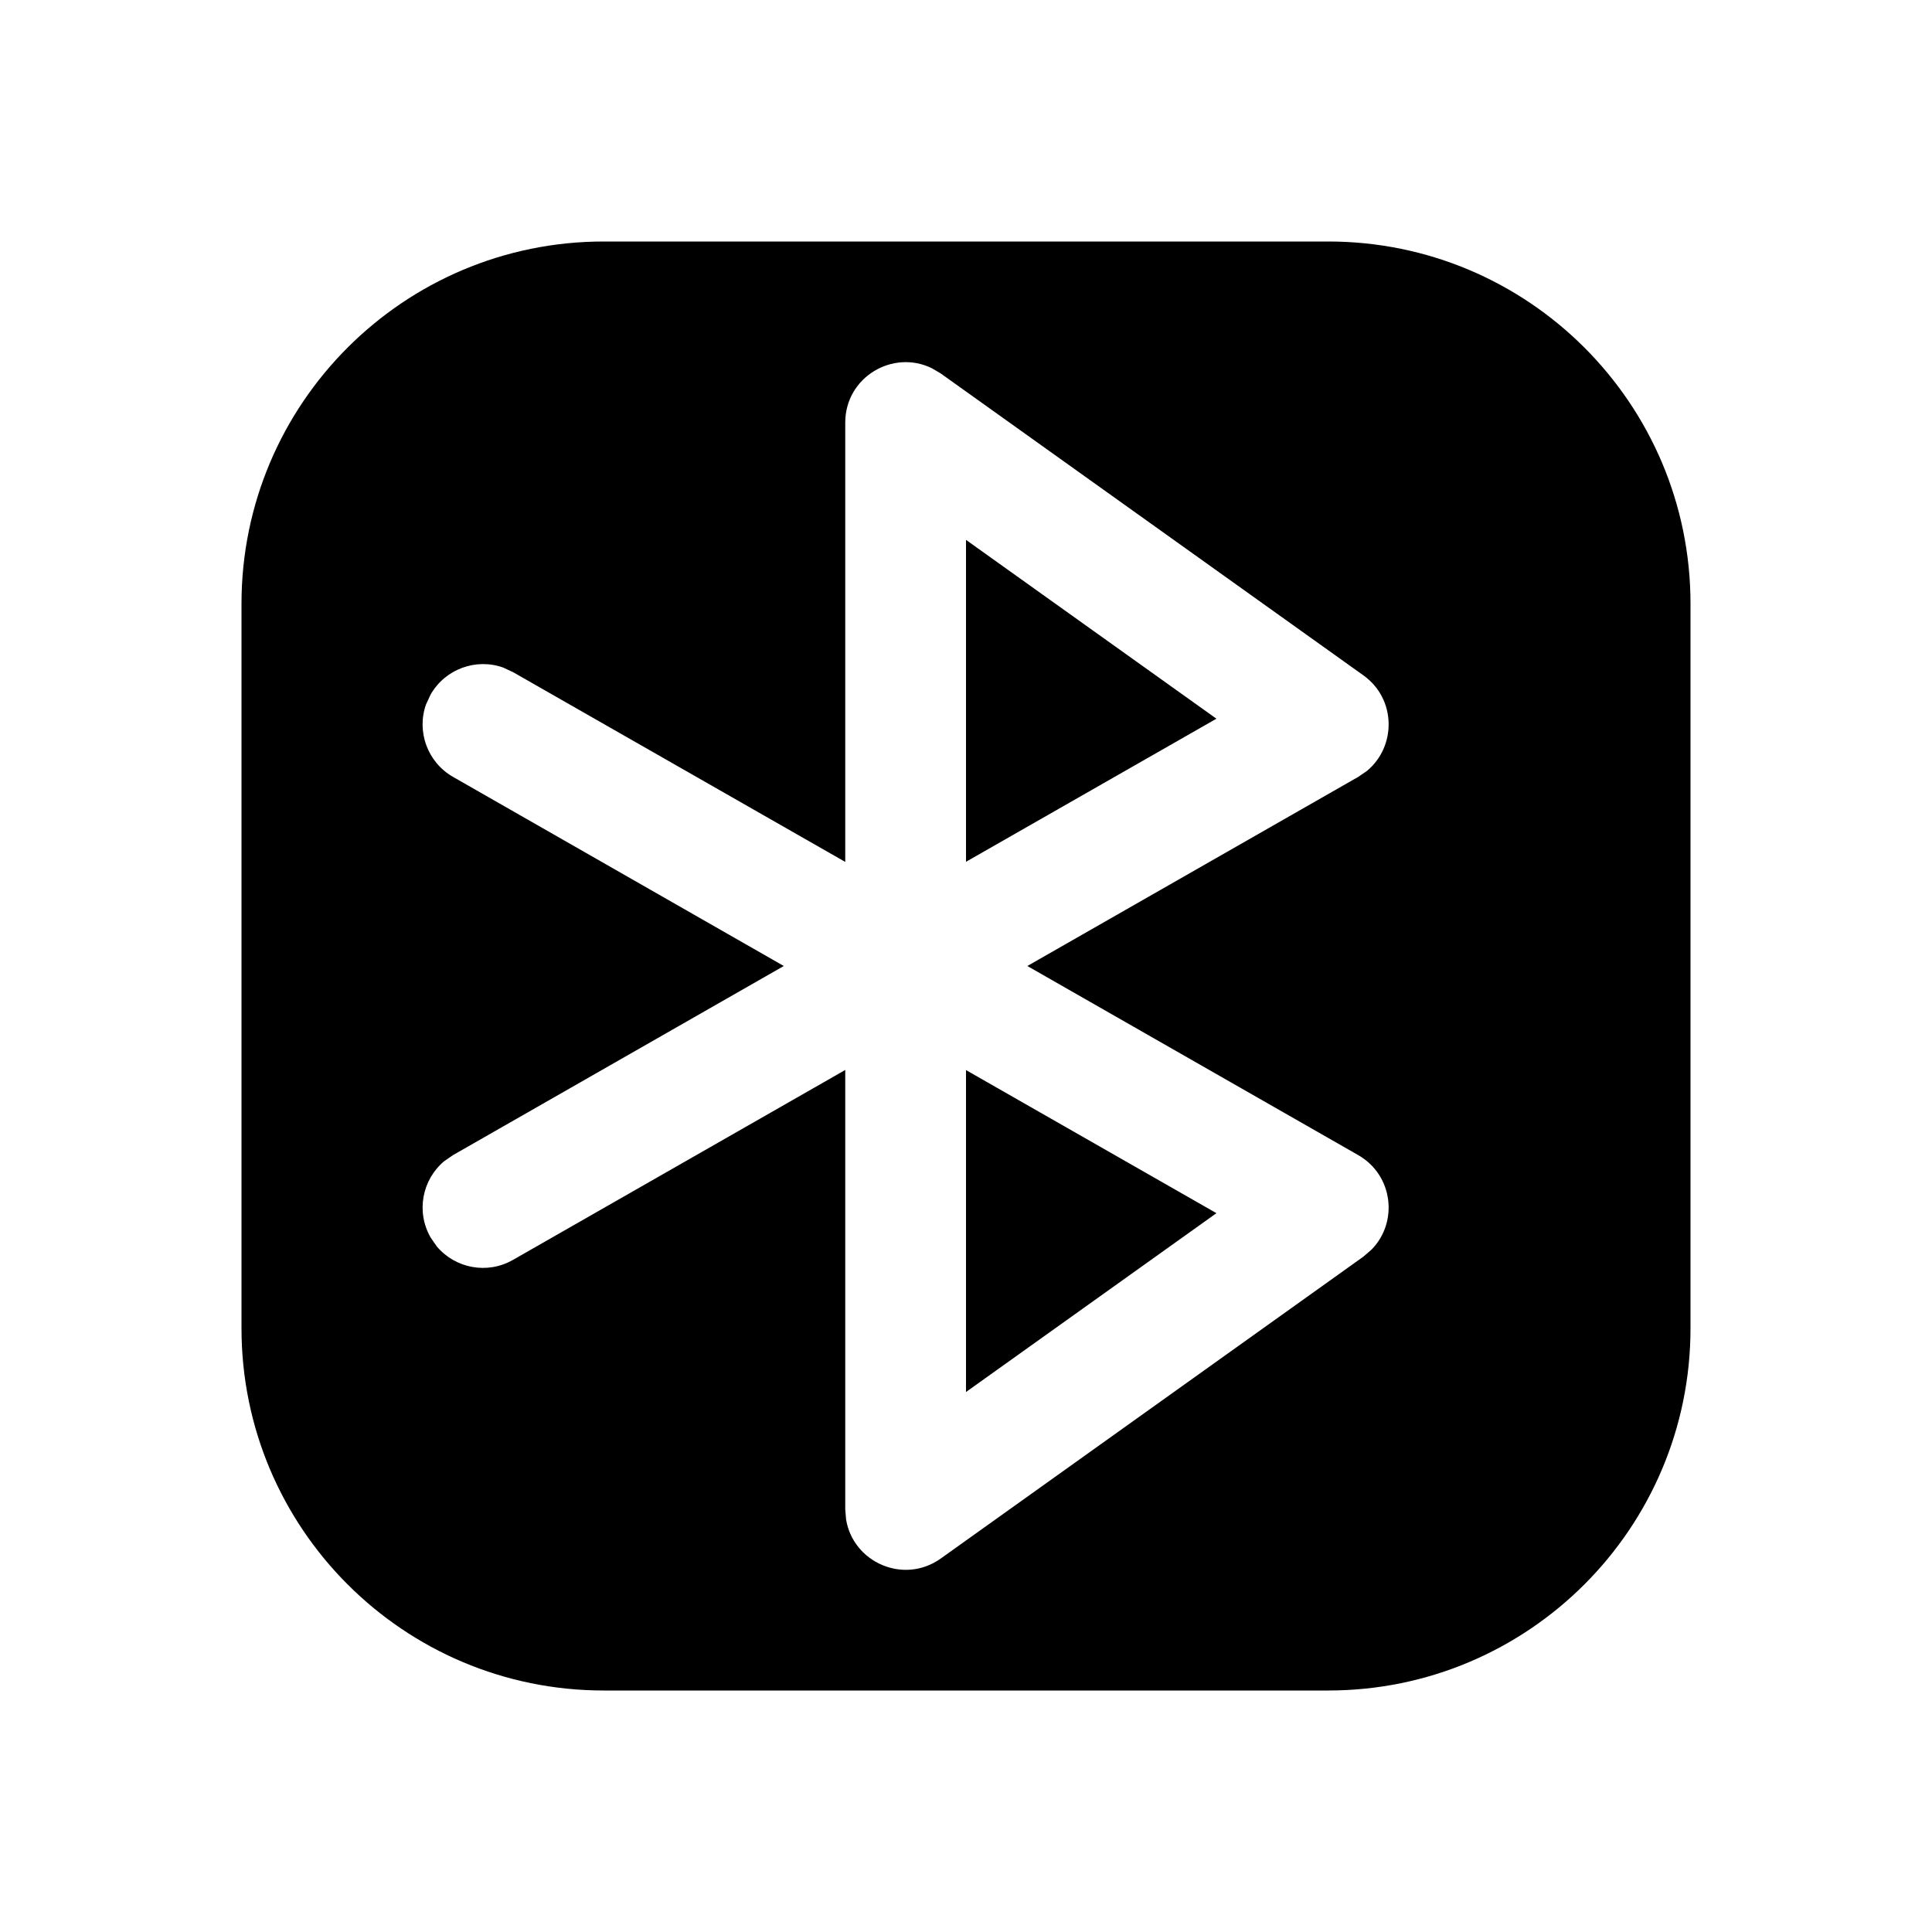 <?xml version="1.0" encoding="UTF-8"?>
<svg width="16px" height="16px" viewBox="0 0 16 16" version="1.1" xmlns="http://www.w3.org/2000/svg" xmlns:xlink="http://www.w3.org/1999/xlink">
    <title>buletooth_other_light</title>
    <g id="buletooth_other_light" stroke="none" stroke-width="1" fill="none" fill-rule="evenodd">
        <path d="M11,2 C12.657,2 14,3.343 14,5 L14,11 C14,12.657 12.657,14 11,14 L5,14 C3.343,14 2,12.657 2,11 L2,5 C2,3.343 3.343,2 5,2 L11,2 Z M7.718,3.05 C7.396,2.891 7,3.122 7,3.5 L7,3.5 L7,7.138 L4.248,5.566 L4.166,5.528 C3.943,5.449 3.688,5.539 3.566,5.752 L3.566,5.752 L3.528,5.834 C3.449,6.057 3.539,6.312 3.752,6.434 L3.752,6.434 L6.491,8 L3.752,9.566 L3.678,9.617 C3.496,9.77 3.444,10.035 3.566,10.248 L3.566,10.248 L3.617,10.322 C3.77,10.504 4.035,10.556 4.248,10.434 L4.248,10.434 L7,8.861 L7,12.5 L7.007,12.584 C7.065,12.938 7.483,13.126 7.791,12.907 L7.791,12.907 L11.291,10.407 L11.358,10.349 C11.582,10.122 11.538,9.732 11.248,9.566 L11.248,9.566 L8.508,8 L11.248,6.434 L11.321,6.384 C11.566,6.18 11.563,5.787 11.291,5.593 L11.291,5.593 L7.791,3.093 Z M8,8.862 L10.074,10.047 L8,11.528 L8,8.862 Z M8,4.471 L10.074,5.952 L8,7.137 L8,4.471 Z" id="形状结合" fill="#000000"></path>
    </g>
</svg>